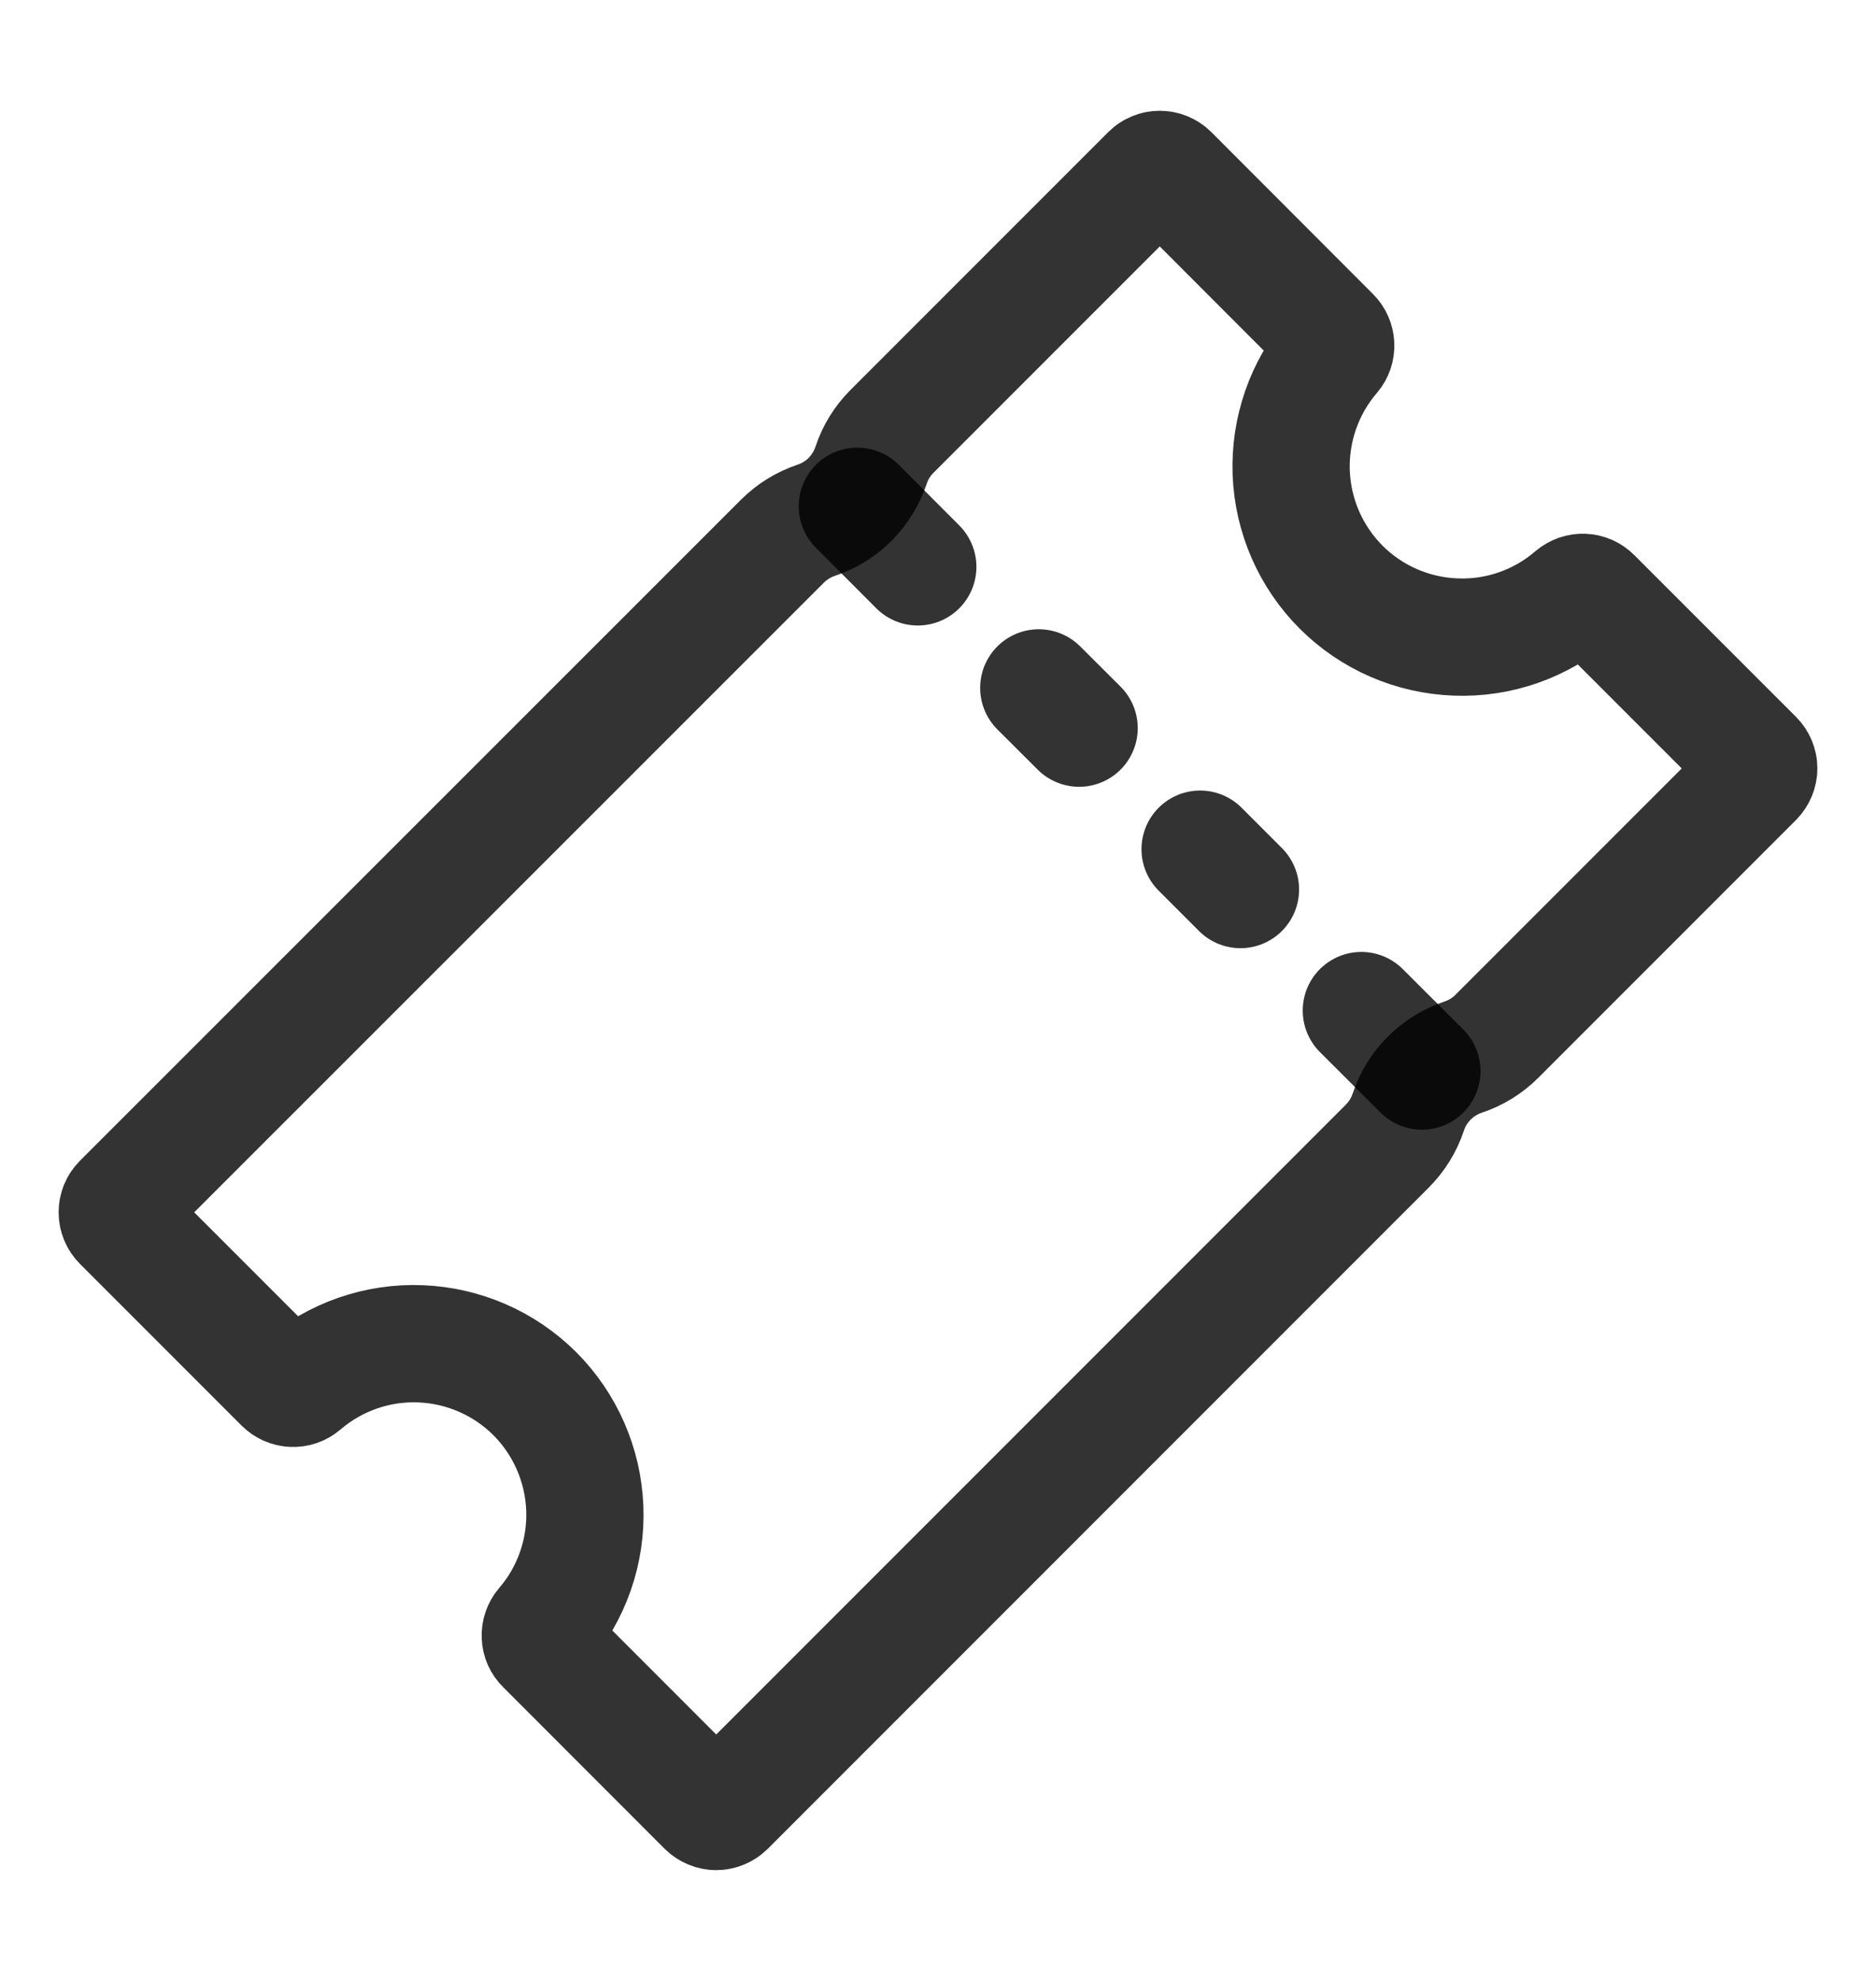 <svg width="18" height="19" viewBox="0 0 18 19" fill="none" xmlns="http://www.w3.org/2000/svg">
<path d="M12.869 5.633C12.576 5.34 12.405 4.948 12.389 4.535C12.374 4.121 12.514 3.717 12.784 3.403C12.806 3.377 12.818 3.343 12.816 3.309C12.815 3.275 12.8 3.242 12.776 3.218L11.225 1.665C11.199 1.639 11.164 1.625 11.128 1.625C11.092 1.625 11.057 1.639 11.031 1.665L8.558 4.138C8.467 4.229 8.398 4.34 8.358 4.463C8.317 4.585 8.248 4.697 8.157 4.789C8.066 4.88 7.955 4.949 7.832 4.99C7.71 5.031 7.598 5.1 7.507 5.191L1.165 11.531C1.139 11.557 1.125 11.592 1.125 11.628C1.125 11.664 1.139 11.699 1.165 11.725L2.716 13.276C2.741 13.3 2.773 13.315 2.807 13.316C2.842 13.318 2.875 13.306 2.901 13.284C3.215 13.014 3.62 12.873 4.033 12.889C4.447 12.905 4.839 13.076 5.132 13.368C5.424 13.661 5.595 14.053 5.611 14.467C5.627 14.88 5.486 15.285 5.216 15.598C5.194 15.625 5.182 15.658 5.184 15.693C5.185 15.727 5.199 15.759 5.224 15.783L6.775 17.335C6.801 17.36 6.836 17.375 6.872 17.375C6.908 17.375 6.943 17.36 6.969 17.335L13.311 10.993C13.402 10.902 13.471 10.79 13.512 10.668C13.552 10.545 13.621 10.434 13.712 10.342C13.803 10.251 13.915 10.181 14.037 10.14C14.159 10.1 14.271 10.031 14.362 9.94L16.835 7.467C16.86 7.441 16.875 7.406 16.875 7.37C16.875 7.334 16.86 7.299 16.835 7.274L15.283 5.722C15.259 5.698 15.227 5.683 15.193 5.682C15.158 5.68 15.125 5.692 15.098 5.714C14.785 5.984 14.381 6.126 13.968 6.11C13.554 6.095 13.162 5.925 12.869 5.633Z" stroke="black" stroke-opacity="0.8" stroke-width="1.125" stroke-miterlimit="10"/>
<path d="M8.806 5.437L8.226 4.856M10.354 6.984L9.967 6.598M11.902 8.532L11.515 8.145M13.643 10.273L13.062 9.693" stroke="black" stroke-opacity="0.8" stroke-width="1.125" stroke-miterlimit="10" stroke-linecap="round"/>
</svg>
